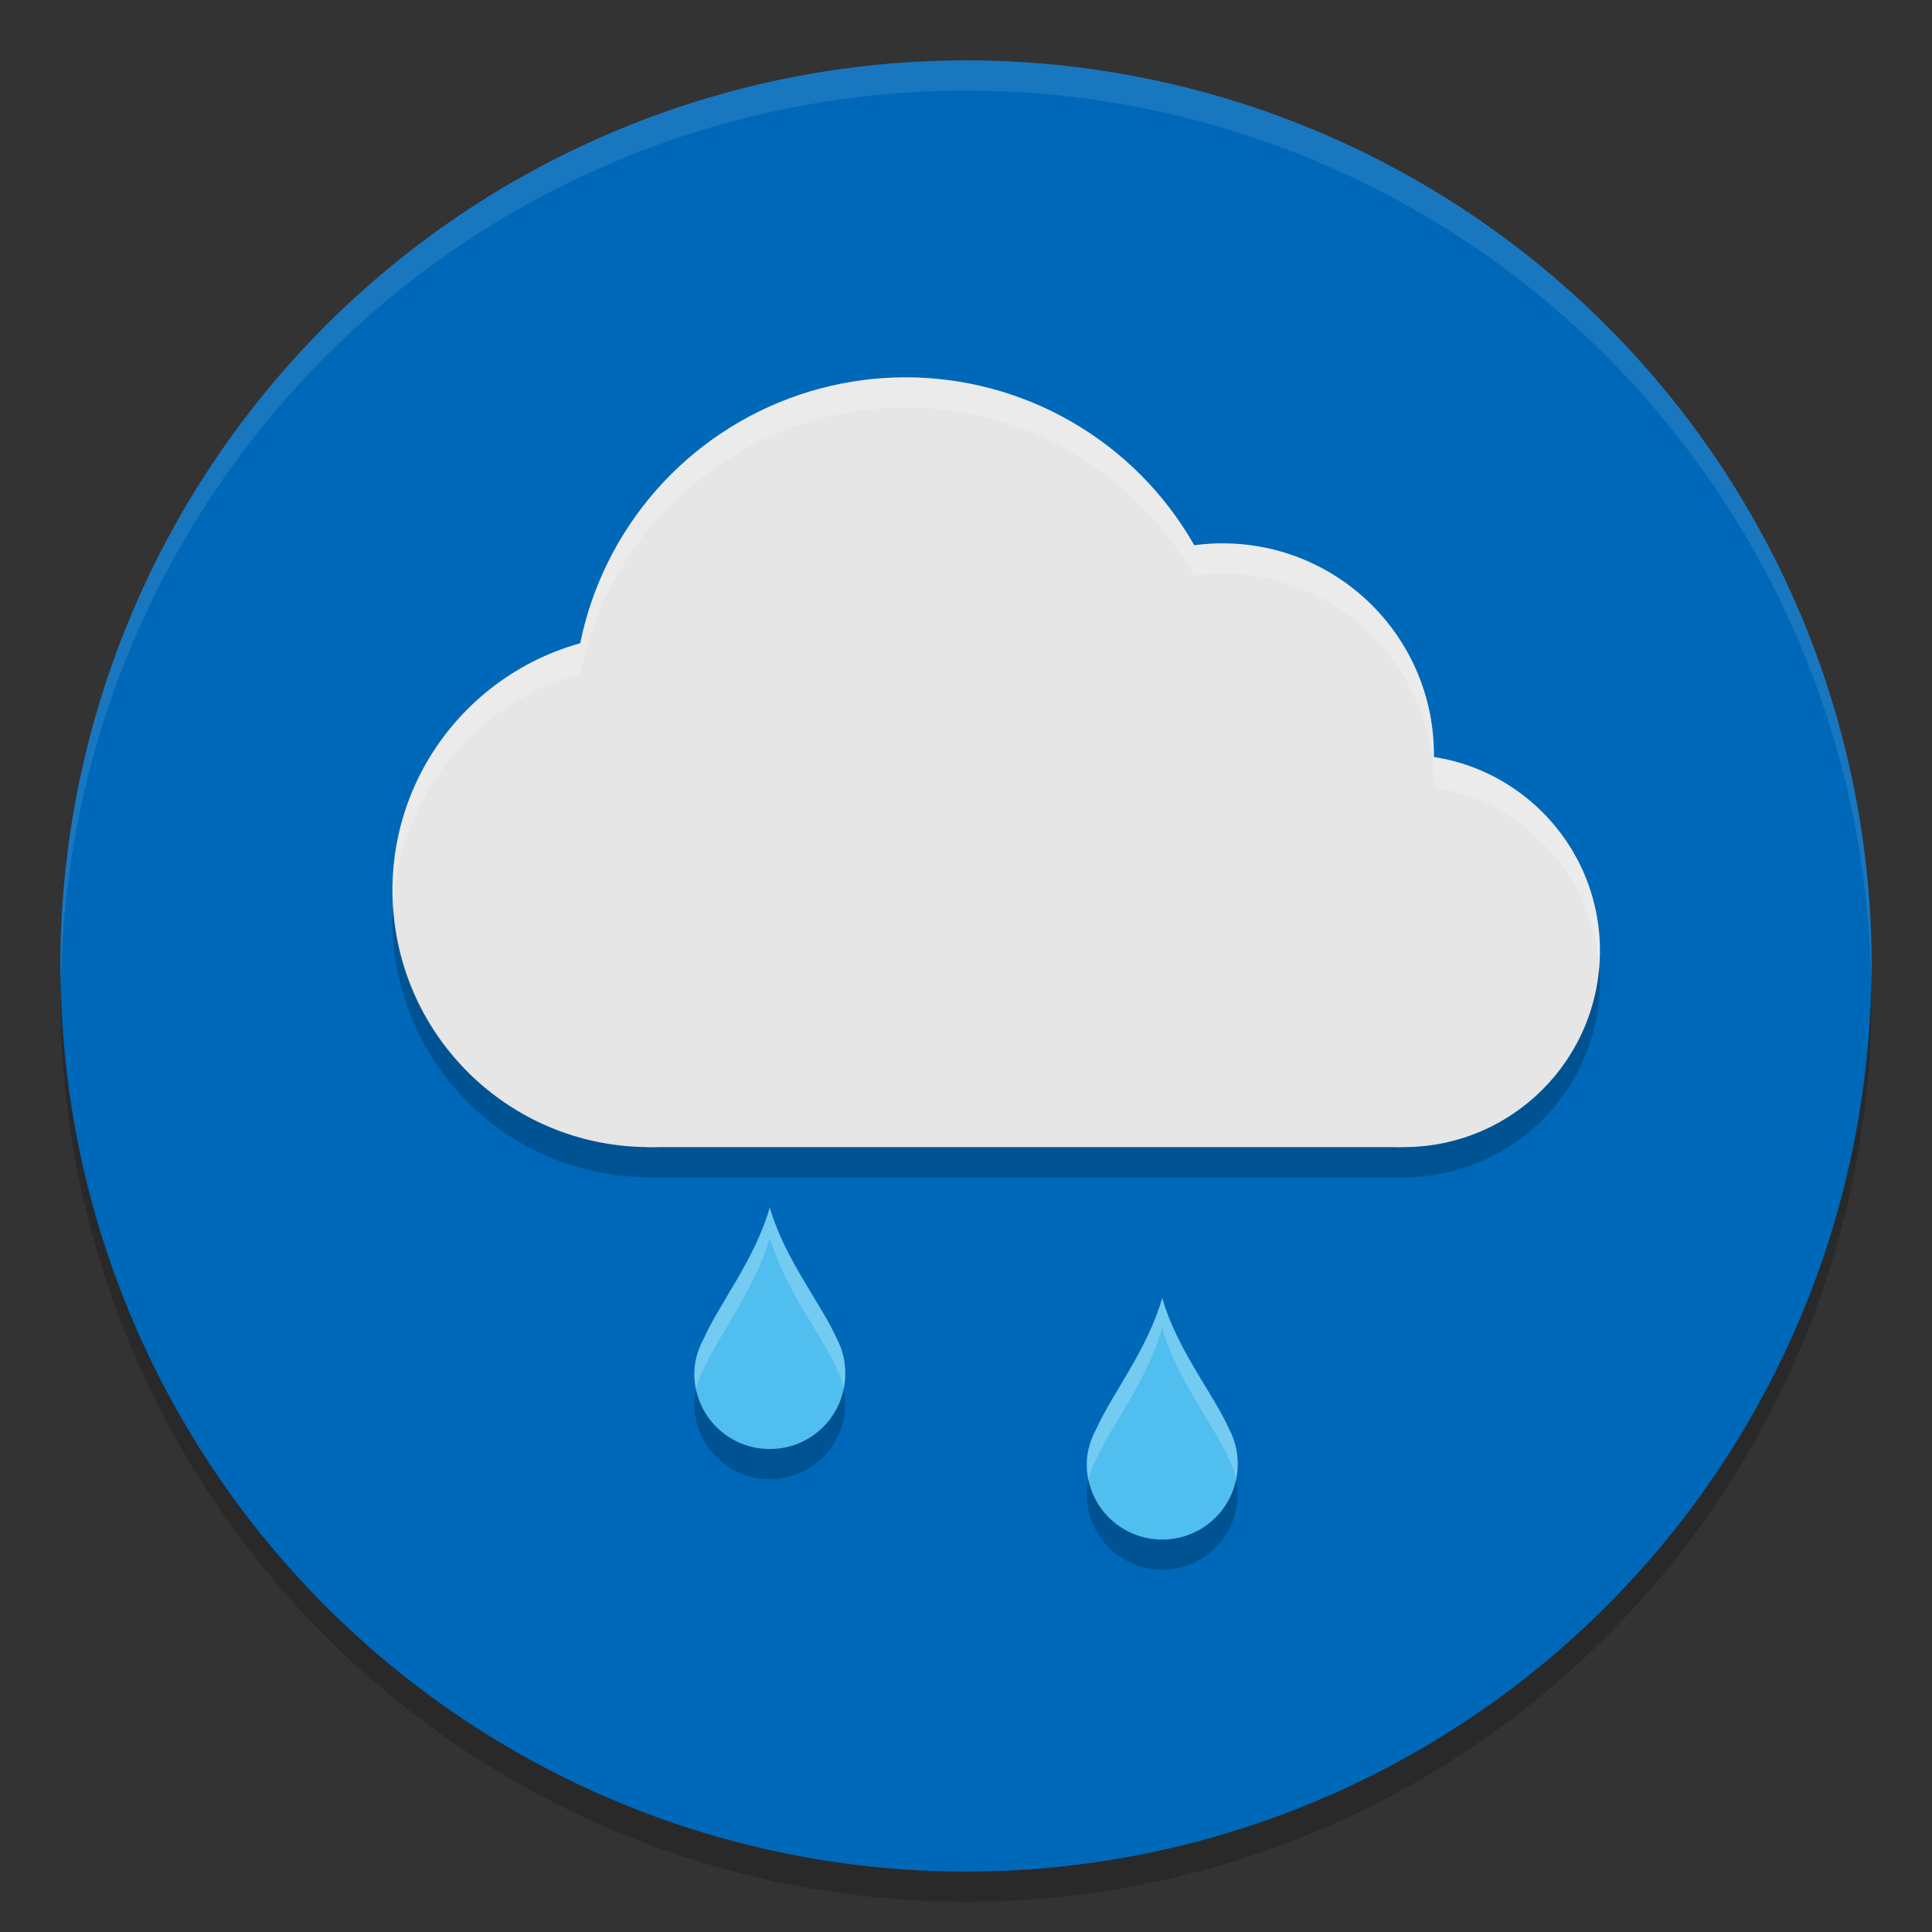 <?xml version="1.0" encoding="UTF-8" standalone="no"?>
<!-- Created with Inkscape (http://www.inkscape.org/) -->

<svg
   xmlns:dc="http://purl.org/dc/elements/1.1/"
   xmlns:cc="http://creativecommons.org/ns#"
   xmlns:rdf="http://www.w3.org/1999/02/22-rdf-syntax-ns#"
   xmlns:svg="http://www.w3.org/2000/svg"
   xmlns="http://www.w3.org/2000/svg"
   xmlns:sodipodi="http://sodipodi.sourceforge.net/DTD/sodipodi-0.dtd"
   xmlns:inkscape="http://www.inkscape.org/namespaces/inkscape"
   id="svg7759"
   version="1.1"
   inkscape:version="0.92.2 (unknown)"
   xml:space="preserve"
   width="128"
   height="128"
   viewBox="0 0 128 128"
   sodipodi:docname="lightrain-night.svg"
   inkscape:export-filename="/home/at2/Imágenes/Iconos de Clima/Tema/22/sun-night.png"
   inkscape:export-xdpi="15.46875"
   inkscape:export-ydpi="15.46875"><rect x="0" y="0" width="128" height="128" fill="#333333" stroke="none"/><defs
     id="defs7763"><clipPath
       id="clipPath-363610498"><g
         transform="translate(0,-1004.362)"
         id="g12"><path
           inkscape:connector-curvature="0"
           d="m -24,13 c 0,1.105 -0.672,2 -1.5,2 -0.828,0 -1.5,-0.895 -1.5,-2 0,-1.105 0.672,-2 1.5,-2 0.828,0 1.5,0.895 1.5,2 z"
           transform="matrix(15.333,0,0,11.5,415,878.862)"
           style="fill:#1890d0"
           id="path14" /></g></clipPath><clipPath
       id="clipPath-375834240"><g
         transform="translate(0,-1004.362)"
         id="g17"><path
           inkscape:connector-curvature="0"
           d="m -24,13 c 0,1.105 -0.672,2 -1.5,2 -0.828,0 -1.5,-0.895 -1.5,-2 0,-1.105 0.672,-2 1.5,-2 0.828,0 1.5,0.895 1.5,2 z"
           transform="matrix(15.333,0,0,11.5,415,878.862)"
           style="fill:#1890d0"
           id="path19" /></g></clipPath></defs><sodipodi:namedview
     pagecolor="#ffffff"
     bordercolor="#666666"
     borderopacity="1"
     objecttolerance="10"
     gridtolerance="10"
     guidetolerance="10"
     inkscape:pageopacity="0"
     inkscape:pageshadow="2"
     inkscape:window-width="1920"
     inkscape:window-height="1027"
     id="namedview7761"
     showgrid="false"
     fit-margin-top="0"
     fit-margin-left="0"
     fit-margin-right="0"
     fit-margin-bottom="0"
     inkscape:zoom="4"
     inkscape:cx="40.792318"
     inkscape:cy="45.848619"
     inkscape:current-layer="g7767"
     inkscape:snap-bbox="false"
     inkscape:object-paths="true"
     inkscape:snap-smooth-nodes="true"
     inkscape:snap-midpoints="true"
     inkscape:object-nodes="true"
     inkscape:snap-intersection-paths="true"
     inkscape:snap-nodes="true"
     inkscape:snap-text-baseline="true"
     showguides="true"
     inkscape:guide-bbox="true"
     inkscape:bbox-paths="true"
     inkscape:bbox-nodes="true"
     inkscape:snap-bbox-edge-midpoints="true"
     inkscape:snap-bbox-midpoints="true"
     inkscape:window-x="0"
     inkscape:window-y="25"
     inkscape:window-maximized="1"
     inkscape:snap-global="true"><inkscape:grid
       type="xygrid"
       id="grid875" /></sodipodi:namedview><g
     id="g7767"
     inkscape:groupmode="layer"
     inkscape:label="ink_ext_XXXXXX"
     transform="matrix(1.25,0,0,-1.25,-162.076,127.88)"><circle
       r="48"
       cy="-51.104"
       cx="180.861"
       id="circle829"
       style="fill:#0068b8;fill-opacity:1;stroke-width:1.381"
       transform="scale(1,-1)" /><path
       inkscape:connector-curvature="0"
       style="opacity:0.1;fill:#ffffff;fill-opacity:1;stroke-width:1.381"
       d="m 180.861,99.104 a 48,48 0 0 1 -48,-48 48,48 0 0 1 0.033,-0.936 48,48 0 0 0 47.967,47.336 48,48 0 0 0 47.967,-47.064 48,48 0 0 1 0.033,0.664 48,48 0 0 1 -48,48 z"
       id="path4665" /><path
       inkscape:connector-curvature="0"
       style="opacity:0.2;fill:#000000;fill-opacity:1;stroke-width:1.381"
       d="m 228.828,50.44 a 48,48 0 0 0 -47.967,-47.336 48,48 0 0 0 -47.967,47.064 48,48 0 0 1 -0.033,-0.664 48,48 0 0 1 48,-48 48,48 0 0 1 48,48 48,48 0 0 1 -0.033,0.936 z"
       id="circle822" /><g
       id="layer1-86"
       inkscape:label="Capa"
       style="display:inline;opacity:0.129"
       transform="matrix(0.8,0,0,-0.8,1371.621,-520.465)" /><g
       id="g33"
       transform="matrix(0.8,0,0,-0.8,1371.621,-520.465)"><g
         clip-path="url(#clipPath-363610498)"
         id="g35"><g
           id="g37"
           transform="translate(1,1)"><g
             id="g39"
             style="opacity:0.1"><!-- color: #a8cd01 --></g></g></g></g><g
       id="g41"
       transform="matrix(0.8,0,0,-0.8,1371.621,-520.465)"><g
         clip-path="url(#clipPath-375834240)"
         id="g43"><!-- color: #a8cd01 --></g></g><g
       id="g974"
       transform="translate(84,6.8)"
       style="fill:#ffffff;fill-opacity:1" /><g
       id="g931"
       transform="translate(7.2955322e-6,6.4)"
       style="fill:#d9d9d9;fill-opacity:1"><circle
         transform="scale(1,-1)"
         r="10.4"
         cy="-45.504"
         cx="204.061"
         id="path877"
         style="opacity:1;fill:#e6e6e6;fill-opacity:1;stroke:none;stroke-width:1.246;stroke-miterlimit:4;stroke-dasharray:none" /><circle
         transform="scale(1,-1)"
         r="11.2"
         cy="-55.904"
         cx="194.461"
         id="path877-3"
         style="opacity:1;fill:#e6e6e6;fill-opacity:1;stroke:none;stroke-width:1.342;stroke-miterlimit:4;stroke-dasharray:none" /><circle
         transform="scale(1,-1)"
         r="17.6"
         cy="-58.304"
         cx="177.661"
         id="path877-3-6"
         style="opacity:1;fill:#e6e6e6;fill-opacity:1;stroke:none;stroke-width:2.109;stroke-miterlimit:4;stroke-dasharray:none" /><circle
         transform="scale(1,-1)"
         r="13.6"
         cy="-48.704"
         cx="164.061"
         id="path877-3-6-7"
         style="opacity:1;fill:#e6e6e6;fill-opacity:1;stroke:none;stroke-width:1.63;stroke-miterlimit:4;stroke-dasharray:none" /><rect
         transform="scale(1,-1)"
         y="-46.304"
         x="163.923"
         height="11.2"
         width="40.138"
         id="rect924"
         style="opacity:1;fill:#e6e6e6;fill-opacity:1;stroke:none;stroke-width:0.575;stroke-miterlimit:4;stroke-dasharray:none" /></g><g
       id="g931-5"
       transform="translate(84,11.6)"
       style="fill:#000000;fill-opacity:1"><path
         style="opacity:0.2;fill:#000000;fill-opacity:1;stroke:none;stroke-width:1.558;stroke-miterlimit:4;stroke-dasharray:none"
         d="M 26.051,67.994 A 17,17 0 0 0 26,69 17,17 0 0 0 42.828,85.992 V 86 H 43 93 A 13,13 0 0 0 106,73 13,13 0 0 0 105.951,72.049 13,13 0 0 1 93,84 H 43 42.828 V 83.992 A 17,17 0 0 1 26.051,67.994 Z"
         transform="matrix(0.8,0,0,-0.8,45.661,97.104)"
         id="path877-35"
         inkscape:connector-curvature="0" /></g><g
       style="fill:#ffffff;fill-opacity:1"
       transform="translate(84,12.8)"
       id="g970" /><g
       id="g1013"
       transform="translate(0,1.6)" /><path
       style="opacity:0.2;fill:#ffffff;fill-opacity:1;stroke:none;stroke-width:1.246;stroke-miterlimit:4;stroke-dasharray:none"
       d="m 177.661,82.304 a 17.6,17.6 0 0 1 -17.247,-14.098 13.6,13.6 0 0 1 -9.953,-13.102 13.6,13.6 0 0 1 0.041,-0.794 13.6,13.6 0 0 0 9.912,12.295 17.6,17.6 0 0 0 17.247,14.098 17.6,17.6 0 0 0 15.283,-8.916 11.2,11.2 0 0 0 1.517,0.116 11.2,11.2 0 0 0 11.2,-11.2 11.2,11.2 0 0 0 -0.006,-0.136 10.4,10.4 0 0 0 8.767,-9.503 10.4,10.4 0 0 1 0.039,0.839 10.4,10.4 0 0 1 -8.806,10.264 11.2,11.2 0 0 1 0.006,0.136 11.2,11.2 0 0 1 -11.2,11.2 11.2,11.2 0 0 1 -1.517,-0.116 17.6,17.6 0 0 1 -15.283,8.916 z"
       id="path877-36"
       inkscape:connector-curvature="0" /><g
       id="g969"
       transform="translate(-118.506,-25.789)"><path
         style="opacity:0.2;fill:#000000;fill-opacity:1;stroke-width:1.6"
         d="m 292.885,54.482 c -0.373,-1.825 -1.981,-3.189 -3.919,-3.189 -1.925,0 -3.521,1.348 -3.908,3.155 -0.055,-0.243 -0.092,-0.493 -0.092,-0.755 0,-2.216 1.784,-4 4,-4 2.216,0 4,1.784 4,4 0,0.274 -0.031,0.535 -0.081,0.789 z"
         id="path1216"
         inkscape:connector-curvature="0" /><path
         sodipodi:nodetypes="ccssscc"
         id="path5-3-3-5-5-1"
         d="m 288.967,64.093 c -0.778,-2.724 -2.66,-5.075 -3.5,-6.95 -0.294,-0.557 -0.5,-1.174 -0.5,-1.85 0,-2.216 1.784,-4 4,-4 2.216,0 4,1.784 4,4 0,0.676 -0.156,1.293 -0.45,1.85 -0.84,1.875 -2.772,4.226 -3.55,6.95 z"
         style="fill:#50beee;fill-opacity:1;stroke-width:1.6"
         inkscape:connector-curvature="0" /><path
         sodipodi:nodetypes="ccssscc"
         id="path5-3-3-5-5-9-2"
         d="m 309.767,59.293 c -0.778,-2.724 -2.66,-5.075 -3.5,-6.95 -0.294,-0.557 -0.5,-1.174 -0.5,-1.85 0,-2.216 1.784,-4 4,-4 2.216,0 4,1.784 4,4 0,0.676 -0.156,1.293 -0.45,1.85 -0.84,1.875 -2.772,4.226 -3.55,6.95 z"
         style="fill:#50beee;fill-opacity:1;stroke-width:1.6"
         inkscape:connector-curvature="0" /><path
         style="opacity:0.2;fill:#000000;fill-opacity:1;stroke-width:1.6"
         d="m 313.685,49.682 c -0.373,-1.825 -1.981,-3.189 -3.919,-3.189 -1.925,0 -3.521,1.348 -3.908,3.155 -0.055,-0.243 -0.092,-0.493 -0.092,-0.755 0,-2.216 1.784,-4 4,-4 2.216,0 4,1.784 4,4 0,0.274 -0.031,0.535 -0.081,0.789 z"
         id="path1216-7"
         inkscape:connector-curvature="0" /><path
         id="path1248-0"
         d="m 288.967,64.093 c -0.778,-2.724 -2.66,-5.075 -3.5,-6.95 -0.294,-0.557 -0.5,-1.174 -0.5,-1.85 0,-0.291 0.034,-0.572 0.092,-0.845 0.087,0.387 0.227,0.753 0.408,1.095 0.84,1.875 2.722,4.226 3.5,6.95 0.778,-2.724 2.71,-5.075 3.55,-6.95 0.175,-0.332 0.295,-0.687 0.369,-1.061 0.053,0.262 0.081,0.533 0.081,0.811 0,0.676 -0.156,1.293 -0.45,1.85 -0.84,1.875 -2.772,4.226 -3.55,6.95 z"
         style="opacity:0.2;fill:#ffffff;fill-opacity:1;stroke-width:1.6"
         inkscape:connector-curvature="0" /></g><path
       inkscape:connector-curvature="0"
       style="opacity:0.2;fill:#ffffff;fill-opacity:1;stroke-width:1.6"
       d="m 191.261,33.504 c -0.778,-2.724 -2.66,-5.075 -3.5,-6.95 -0.294,-0.557 -0.5,-1.174 -0.5,-1.85 0,-0.291 0.034,-0.572 0.092,-0.845 0.087,0.387 0.227,0.753 0.408,1.095 0.84,1.875 2.722,4.226 3.5,6.95 0.778,-2.724 2.71,-5.075 3.55,-6.95 0.175,-0.332 0.295,-0.687 0.369,-1.061 0.053,0.262 0.081,0.533 0.081,0.811 0,0.676 -0.156,1.293 -0.45,1.85 -0.84,1.875 -2.772,4.226 -3.55,6.95 z"
       id="path1248" /></g></svg>